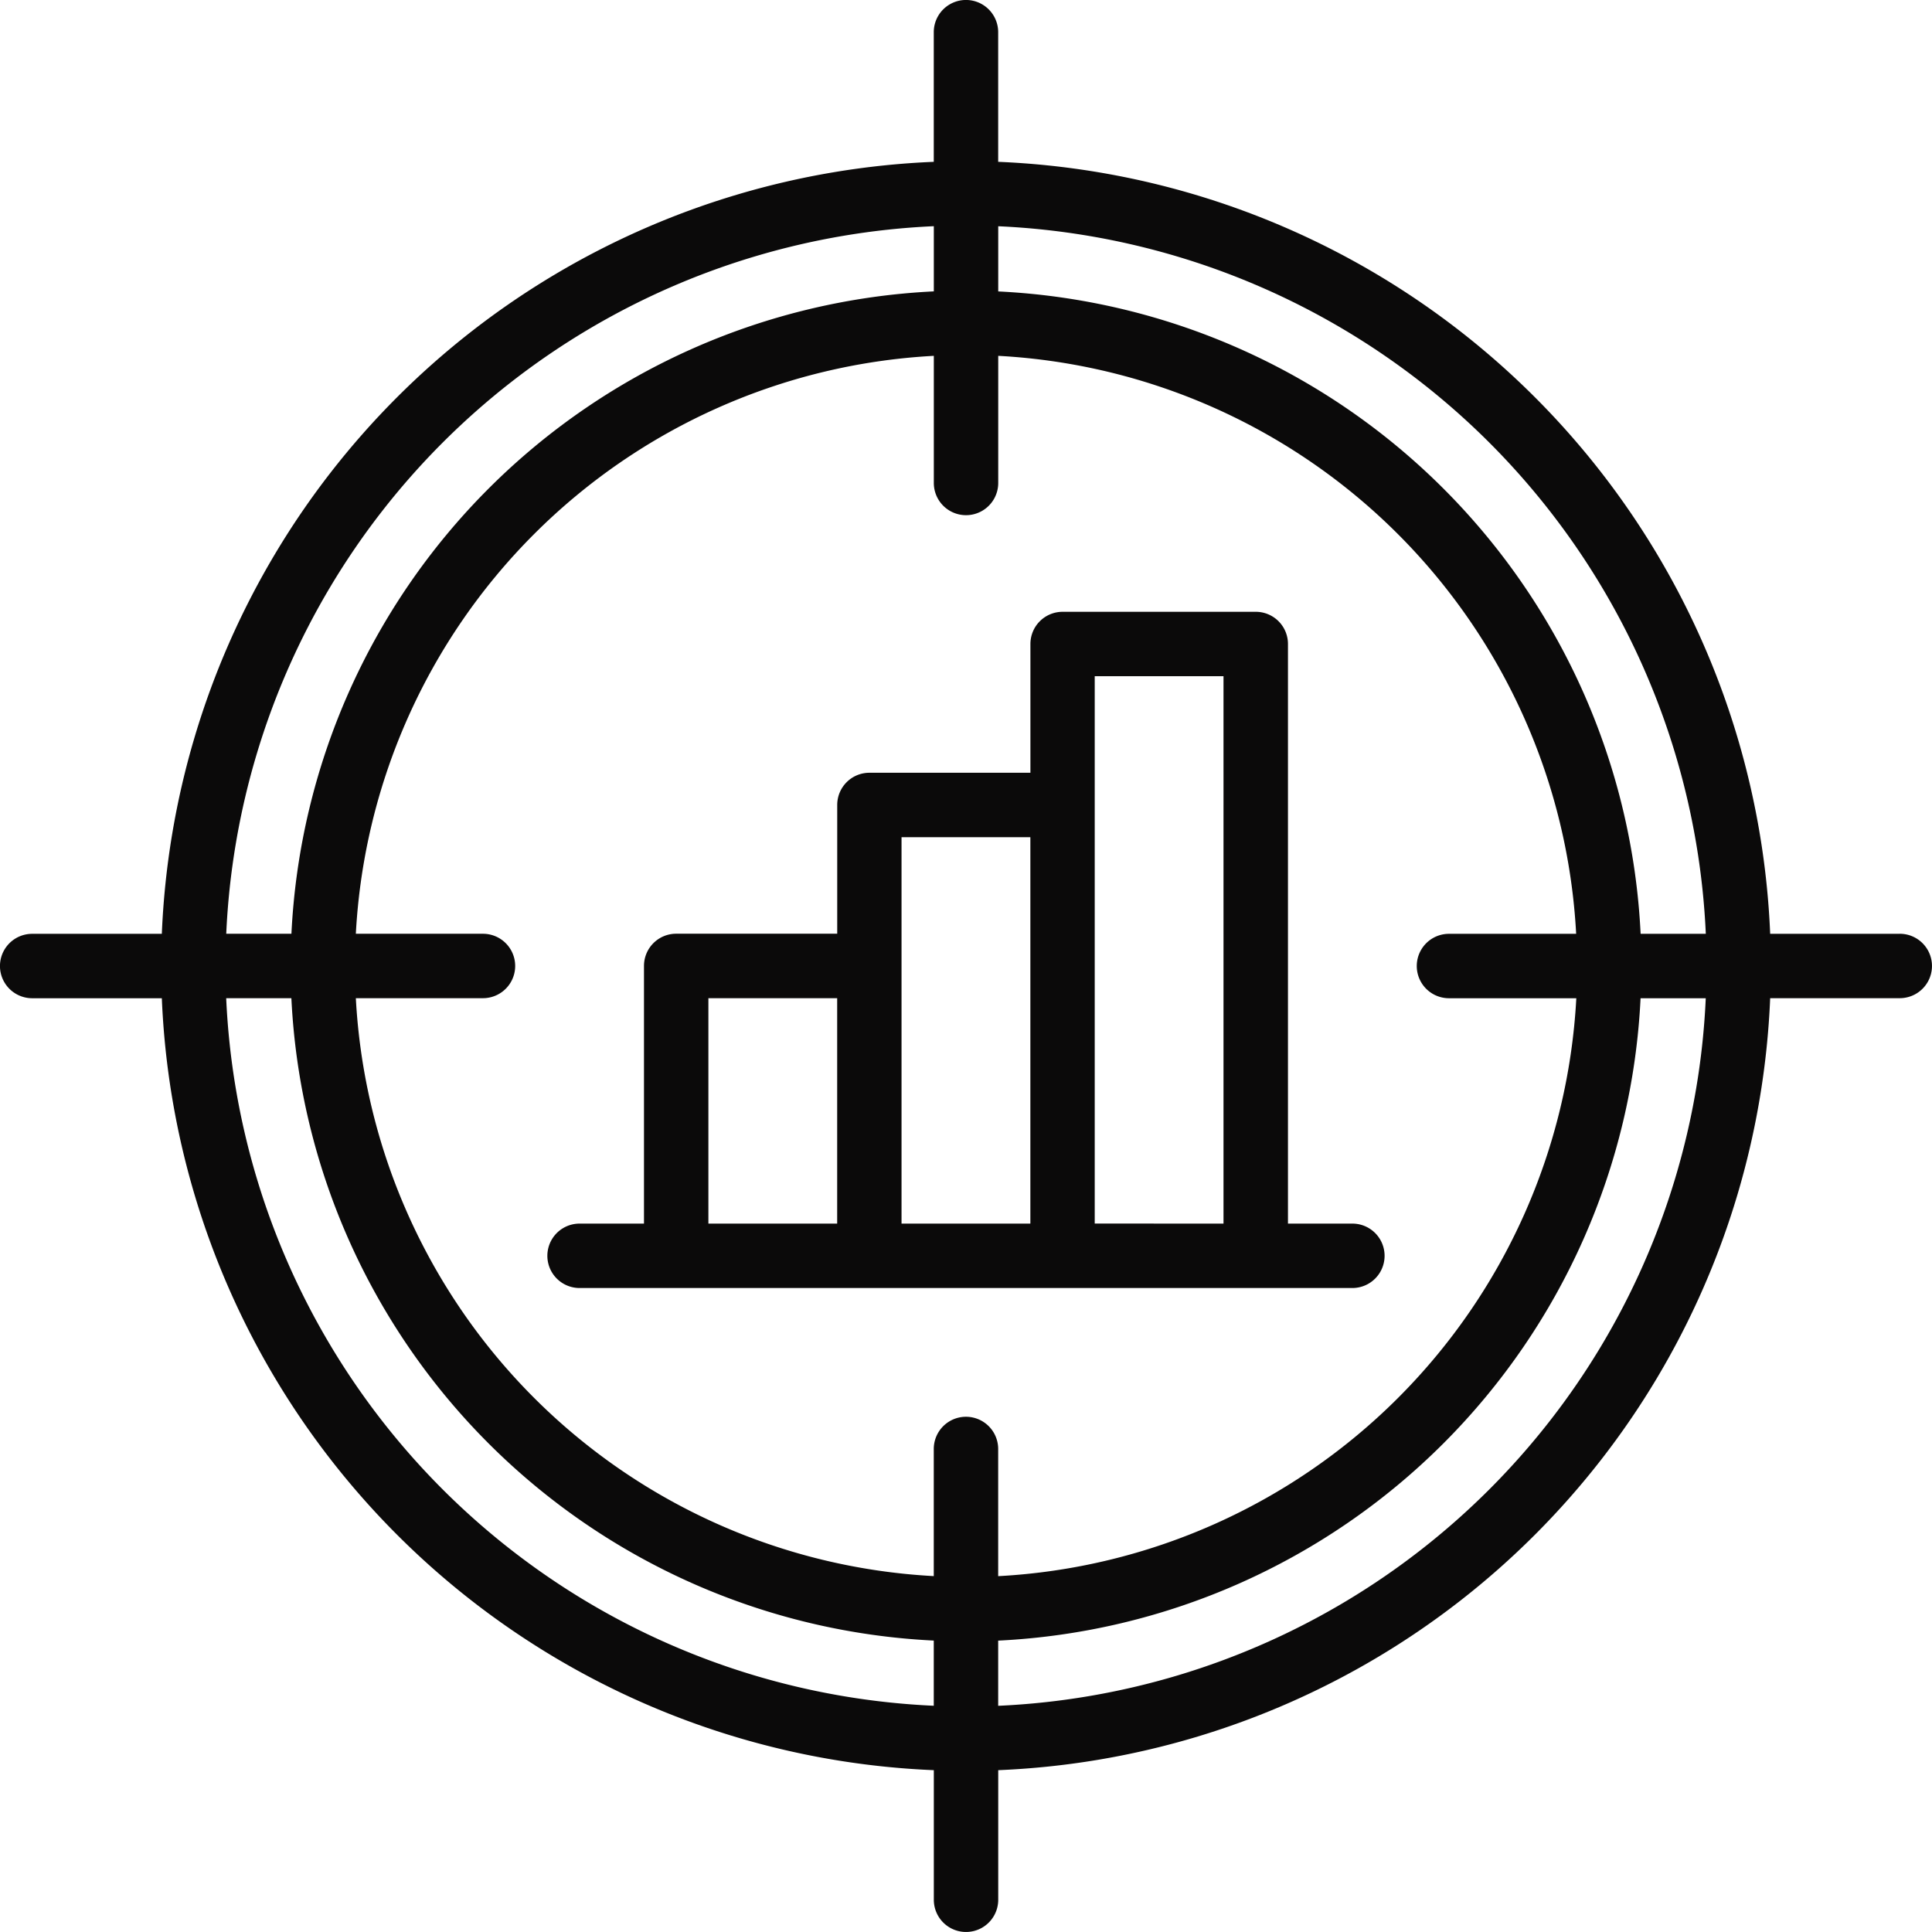 <svg xmlns="http://www.w3.org/2000/svg" width="37.642" height="37.642" viewBox="0 0 37.642 37.642">
  <g id="target_11269020" transform="translate(-2 -2)">
    <path id="Trazado_982403" data-name="Trazado 982403" d="M39.015,20.194H36.489A15.7,15.7,0,0,0,21.448,5.153V2.627a.627.627,0,1,0-1.255,0V5.153A15.7,15.7,0,0,0,5.153,20.194H2.627a.627.627,0,1,0,0,1.255H5.153A15.7,15.7,0,0,0,20.194,36.489v2.525a.627.627,0,0,0,1.255,0V36.489A15.7,15.7,0,0,0,36.489,21.448h2.525a.627.627,0,0,0,0-1.255Zm-3.78,0h-1.27A13.169,13.169,0,0,0,21.449,7.678V6.408A14.446,14.446,0,0,1,35.235,20.194Zm-5,1.255h2.477A11.916,11.916,0,0,1,21.448,32.709V30.231a.627.627,0,0,0-1.255,0v2.477A11.916,11.916,0,0,1,8.933,21.448H11.41a.627.627,0,1,0,0-1.255H8.933A11.916,11.916,0,0,1,20.194,8.933V11.41a.627.627,0,1,0,1.255,0V8.933A11.916,11.916,0,0,1,32.709,20.194H30.231a.627.627,0,0,0,0,1.255ZM20.194,6.407v1.27A13.17,13.17,0,0,0,7.678,20.193H6.408A14.446,14.446,0,0,1,20.194,6.407ZM6.407,21.448h1.27A13.169,13.169,0,0,0,20.193,33.964v1.27A14.446,14.446,0,0,1,6.407,21.448ZM21.448,35.235v-1.27A13.17,13.17,0,0,0,33.964,21.449h1.27A14.446,14.446,0,0,1,21.448,35.235Z" fill="#0b0a0a"/>
    <path id="Trazado_982404" data-name="Trazado 982404" d="M34.684,32.92H33.429V21.627A.627.627,0,0,0,32.8,21H29.038a.627.627,0,0,0-.627.627v2.509H25.274a.627.627,0,0,0-.627.627v2.509H21.509a.627.627,0,0,0-.627.627V32.92H19.627a.627.627,0,1,0,0,1.255H34.684a.627.627,0,1,0,0-1.255ZM22.137,28.528h2.509V32.92H22.137ZM25.9,27.9V25.392H28.41V32.92H25.9Zm3.764,5.019V22.255h2.509V32.92Z" transform="translate(-6.335 -7.08)" fill="#0b0a0a"/>
  </g>
</svg>
